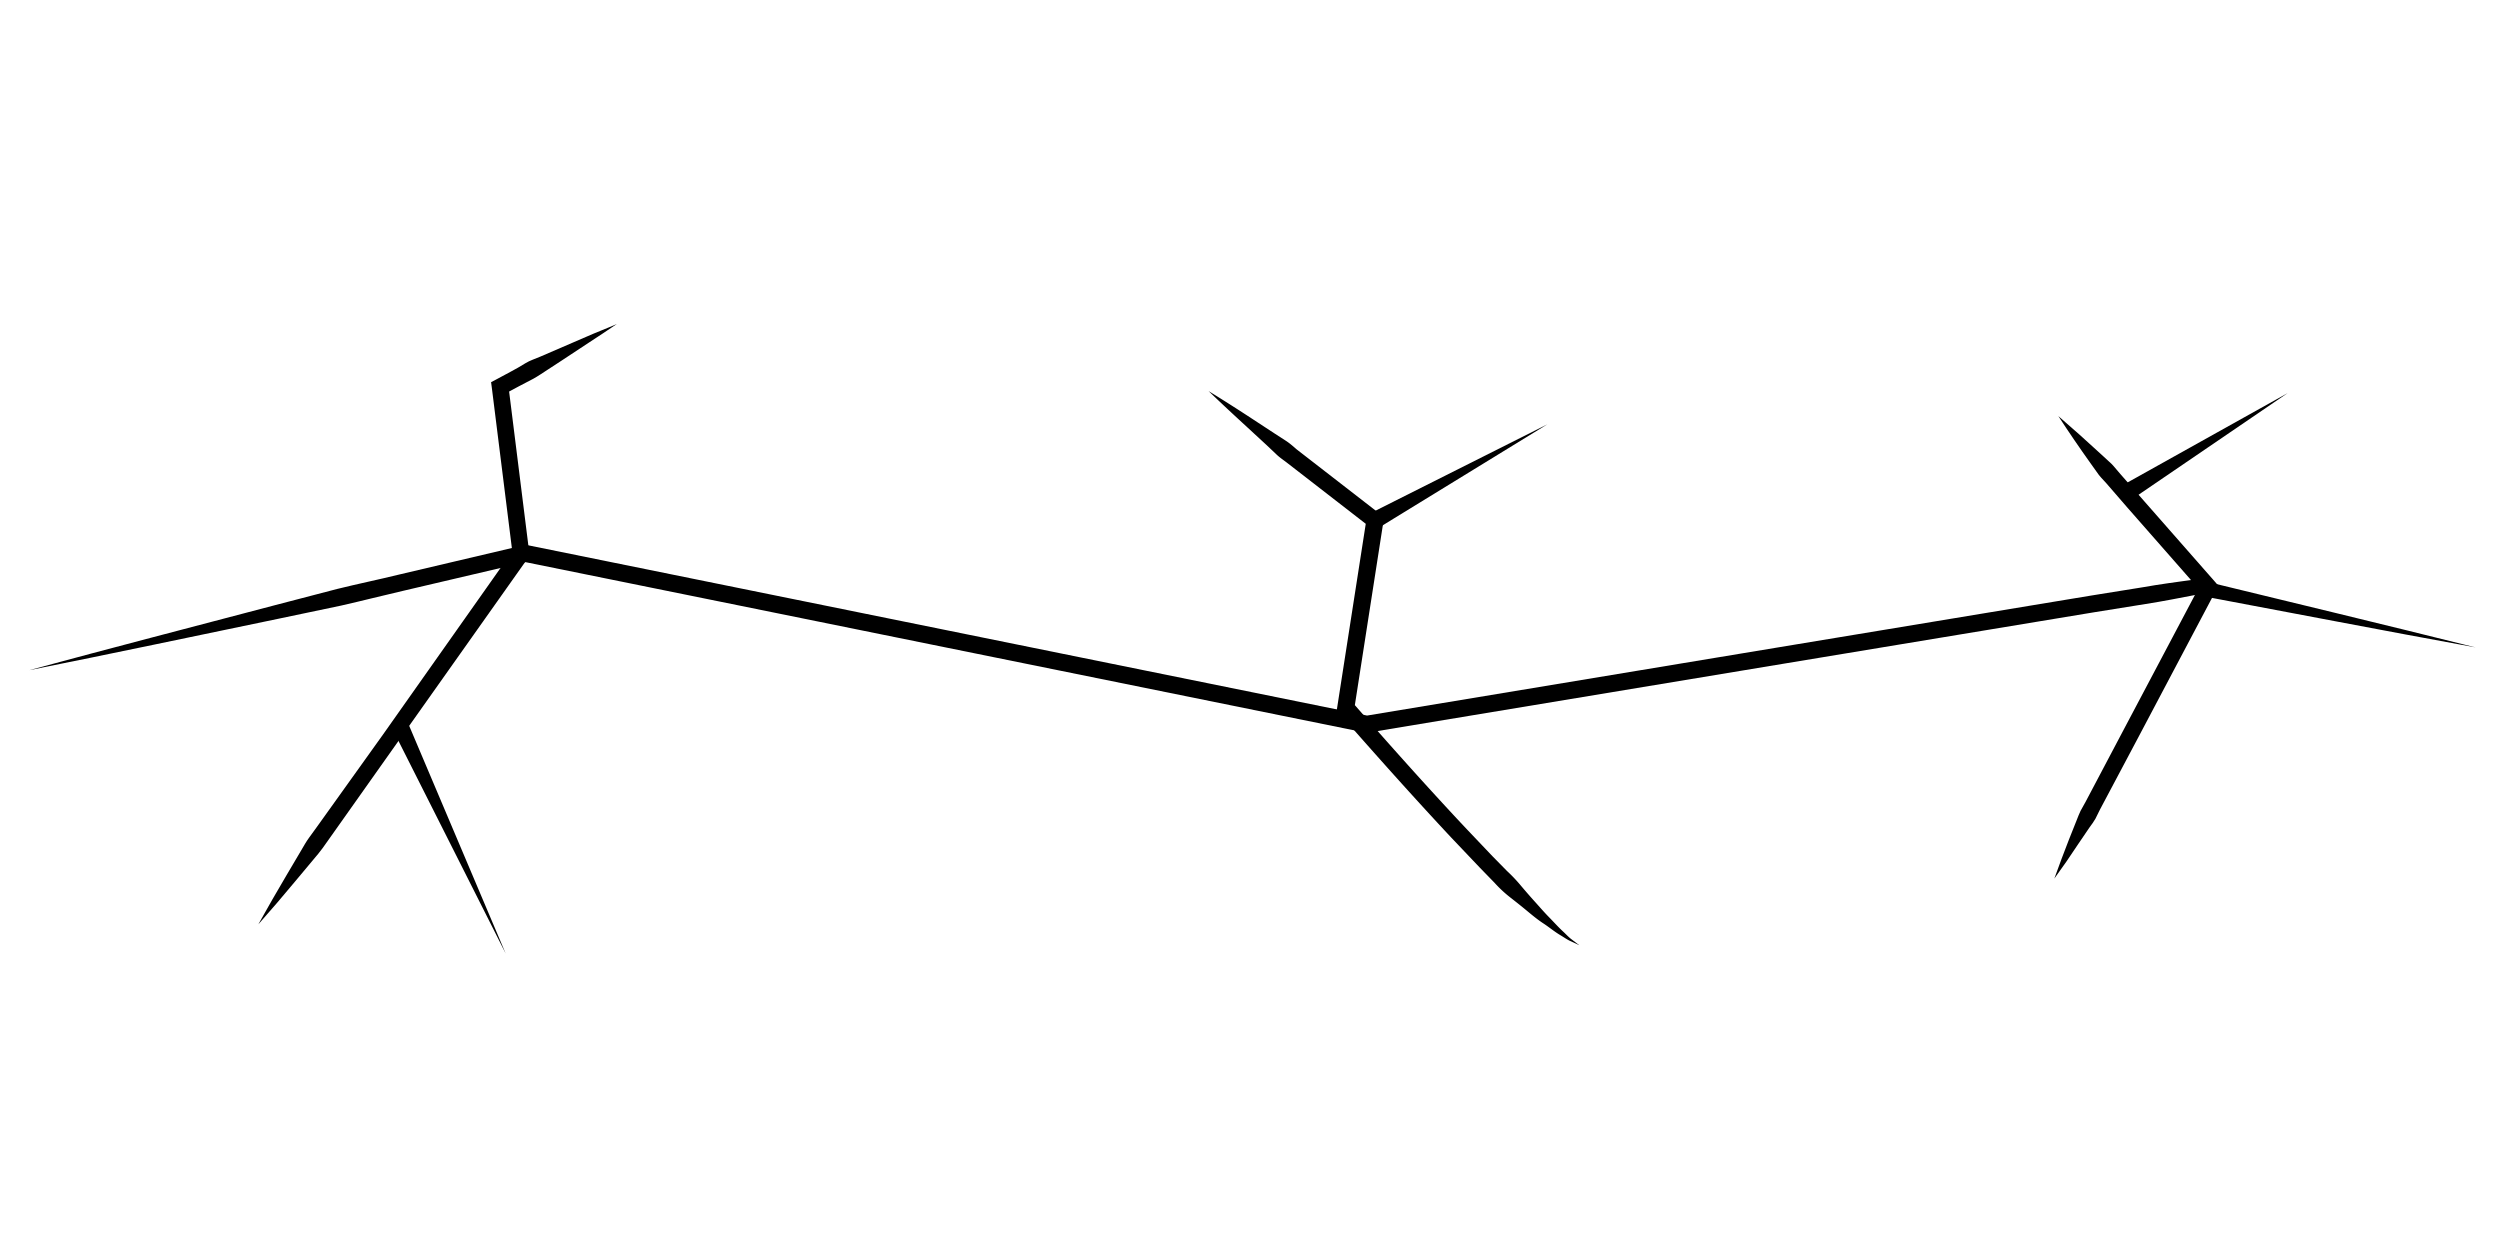 <svg id="Cracking_Branched" xmlns="http://www.w3.org/2000/svg" viewBox="0 0 300 150"><title>CP_CrackingBranched</title><path d="M3.52,80.42c9.84-2.67,19.7-5.22,29.56-7.82l7.4-1.93c2.47-.61,5-1.13,7.44-1.73l14.87-3.5L63,65.4l0.21,0,101,20.5h-0.36l49.75-8.25,24.88-4.12,12.44-2.06,6.22-1c2.07-.37,4.15-0.64,6.23-0.93l0.2,0,0.15,0c11.12,2.71,22.25,5.37,33.36,8.15-11.26-2.05-22.5-4.23-33.75-6.34h0.34c-2.06.39-4.12,0.81-6.2,1.13l-6.22,1-12.44,2.06-24.87,4.12-49.75,8.25-0.18,0-0.18,0-101-20.5h0.43L48.37,70.9c-2.48.57-4.95,1.21-7.43,1.77l-7.48,1.57C23.48,76.31,13.51,78.42,3.52,80.42Z"/><path d="M31,110.92q1.67-3,3.41-5.94L36.17,102c0.29-.49.57-1,0.9-1.45l1-1.38L46,88.09,61.7,65.84l-0.18.7-2.5-20-0.09-.68,0.61-.32,1.75-.94c0.59-.31,1.16-0.64,1.74-1s1.21-.54,1.82-0.81L66.68,42l3.66-1.58c1.21-.54,2.45-1,3.68-1.54-1.11.74-2.2,1.5-3.32,2.21L67.35,43.3l-1.67,1.09c-0.56.36-1.1,0.74-1.68,1.06s-1.18.6-1.76,0.92l-1.75.94,0.52-1,2.5,20,0,0.39L63.33,67,47.58,89.25l-7.87,11.12-1,1.41c-0.33.46-.7,0.89-1.07,1.33l-2.19,2.62Q33.28,108.35,31,110.92Z"/><path d="M189.52,113.43l-1.14-.53c-0.37-.18-0.72-0.43-1.09-0.65-0.75-.44-1.41-1-2.1-1.45s-1.35-1-2-1.54-1.31-1.06-2-1.6a14.74,14.74,0,0,1-1.84-1.72l-1.75-1.8-3.46-3.64c-4.57-4.89-9-9.86-13.43-14.91l-0.3-.35,0.07-.46,3.5-22.5,0.38,0.94-10-7.75c-0.42-.32-0.86-0.61-1.25-1L152,53.42l-2.33-2.15c-1.56-1.43-3.11-2.87-4.64-4.34,1.81,1.11,3.59,2.25,5.36,3.41L153,52.05l1.33,0.86c0.44,0.29.84,0.64,1.25,1l10,7.75L166.1,62l-0.09.58-3.5,22.5-0.23-.81c4.37,5,8.83,10,13.37,14.85l3.44,3.62,1.75,1.78a18.9,18.9,0,0,1,1.71,1.81c0.54,0.64,1.08,1.26,1.64,1.88s1.1,1.25,1.68,1.84,1.14,1.22,1.74,1.77c0.3,0.28.58,0.59,0.91,0.85Z"/><path d="M246.52,105.43c0.56-1.57,1.15-3.13,1.75-4.67l0.92-2.31c0.15-.38.3-0.78,0.48-1.15l0.6-1.08,4.62-8.75L264.13,70l0.13,1.13-9-10.25L253,58.27c-0.36-.44-0.78-0.83-1.13-1.27l-1-1.4q-2-2.8-3.87-5.67,2.61,2.25,5.13,4.58l1.26,1.16c0.4,0.41.73,0.87,1.12,1.29l2.25,2.56,9,10.25,0.45,0.52-0.32.61-9.25,17.5L252,97.14l-0.55,1.11c-0.21.36-.45,0.7-0.68,1l-1.4,2.06Q248,103.4,246.52,105.43Z"/><polygon points="164.53 61.55 185.68 50.92 165.5 63.3 164.53 61.55"/><polygon points="254.99 58.07 274.52 47.17 256.04 59.77 254.99 58.07"/><polygon points="48.92 86.67 60.68 114.42 47.11 87.51 48.92 86.67"/></svg>